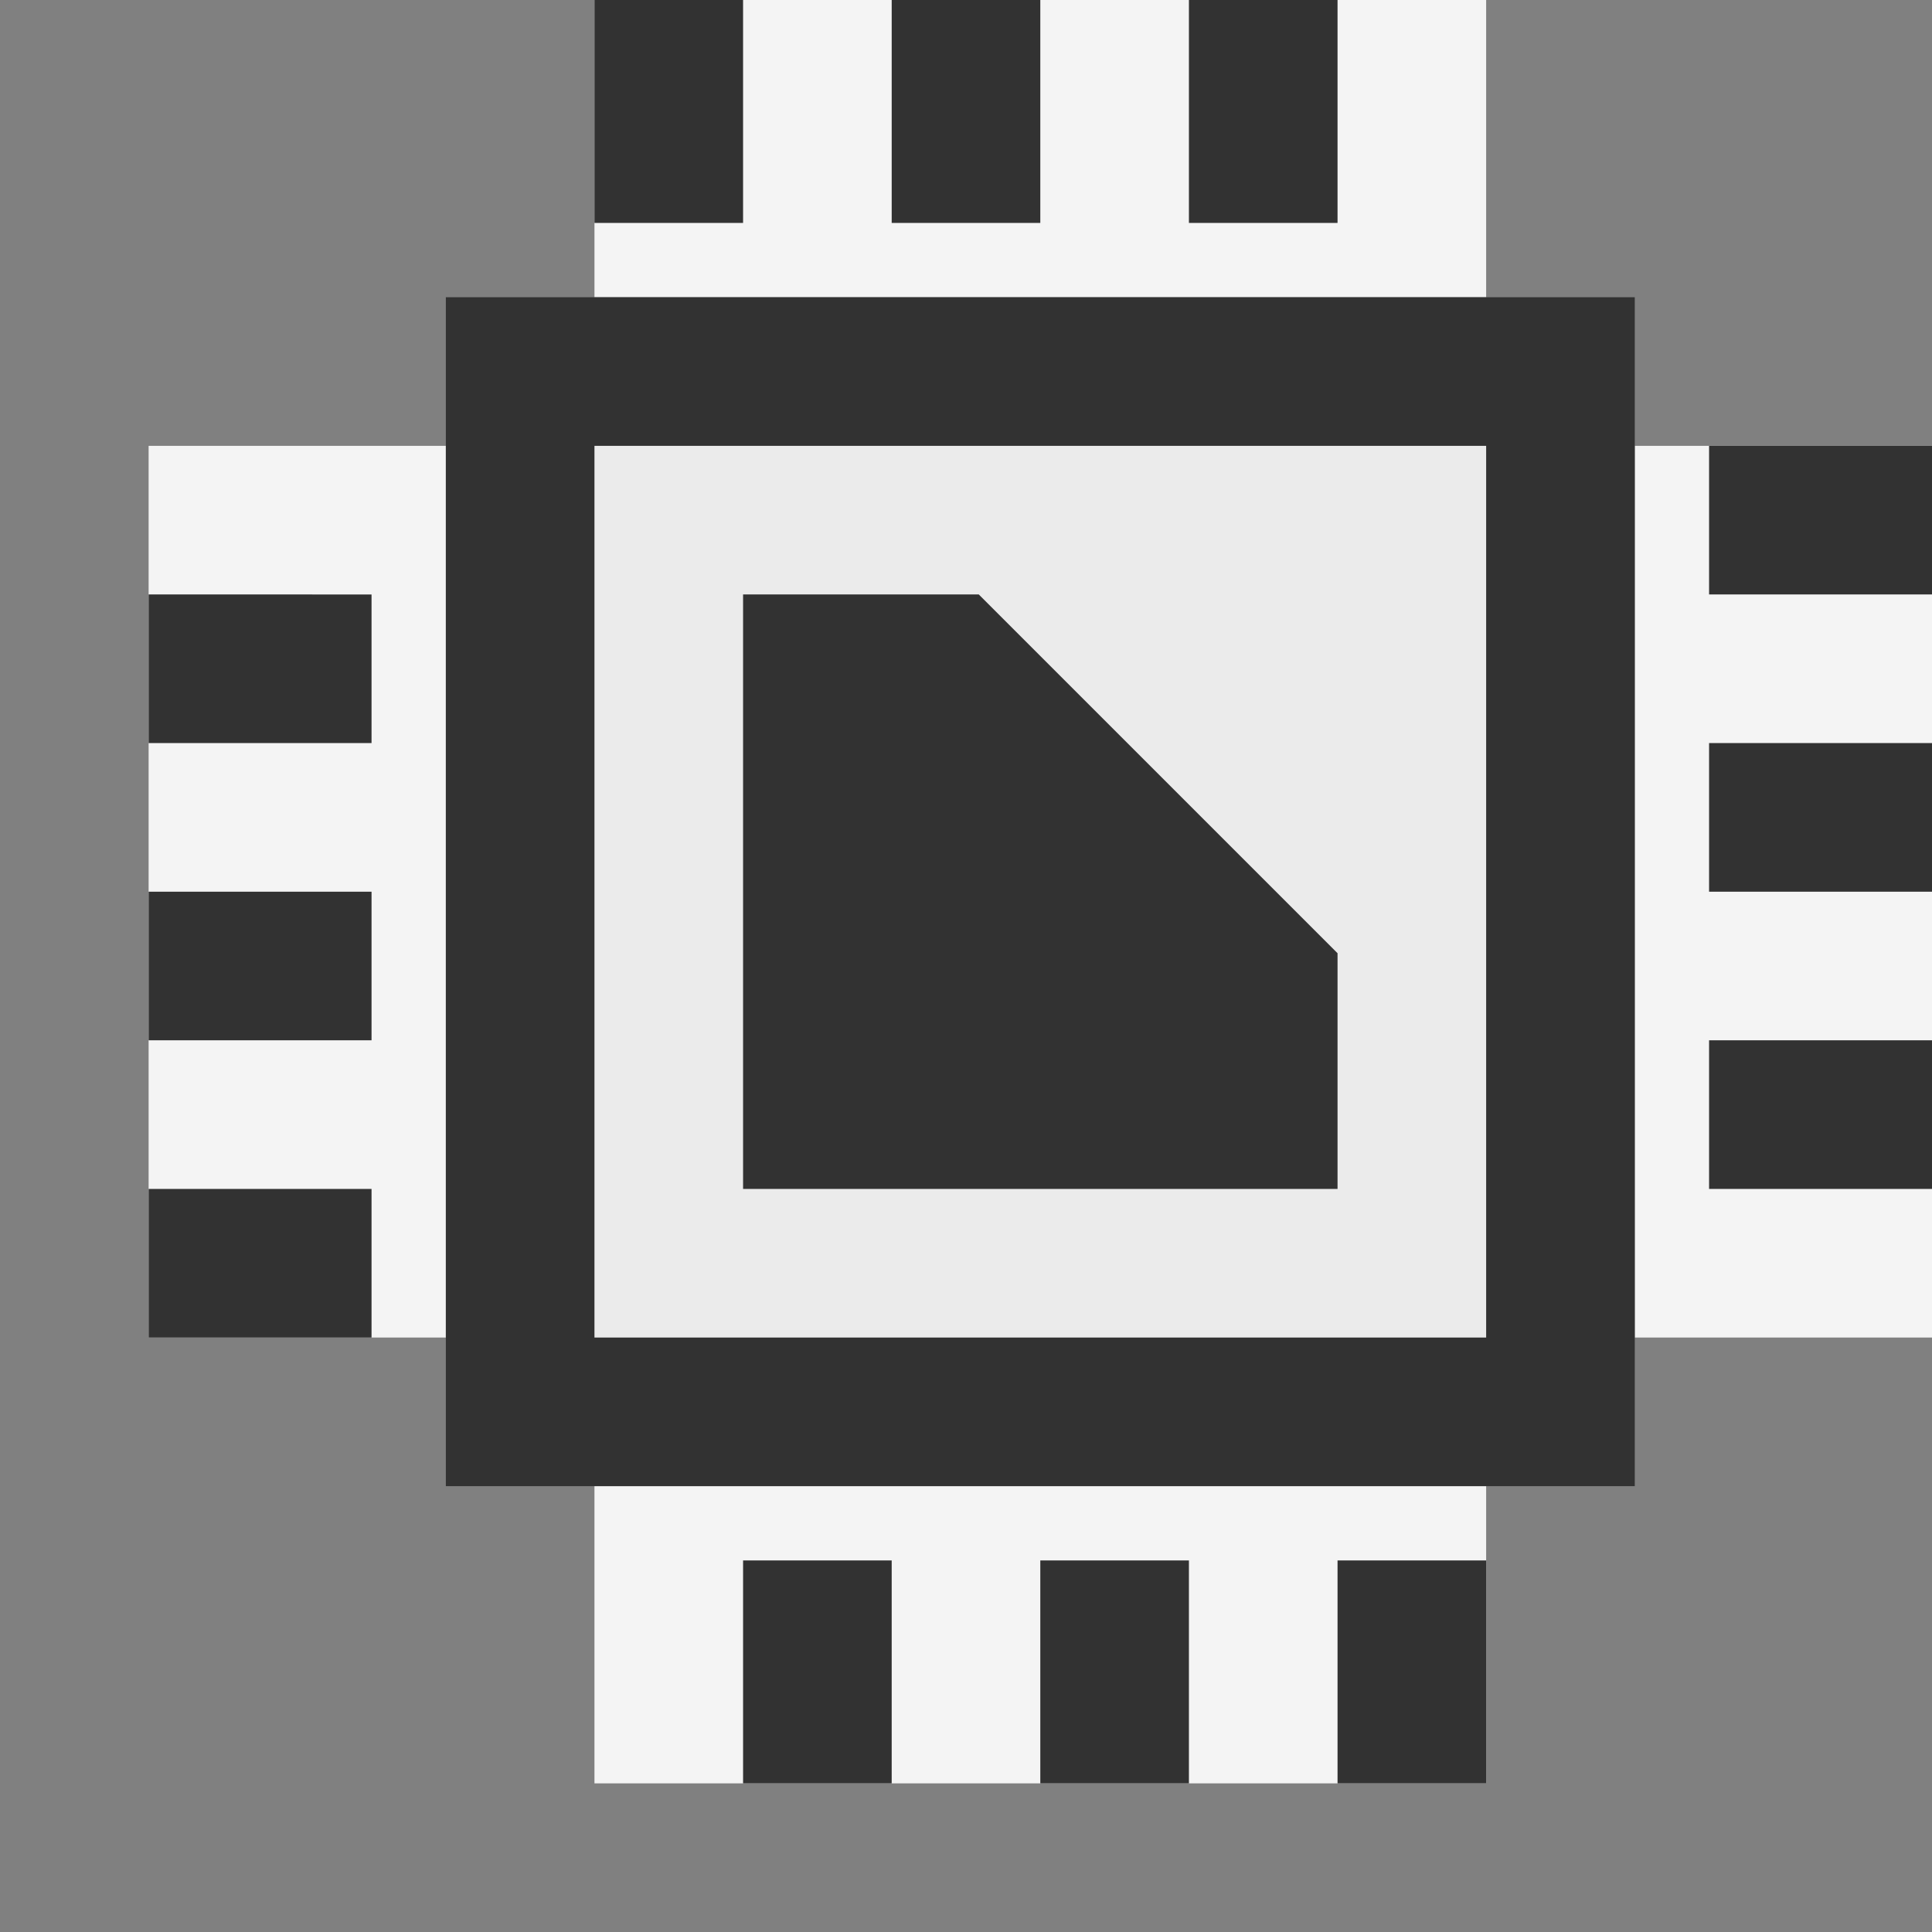 <svg ti:v="1" width="13" height="13" viewBox="0 0 13 13" xmlns="http://www.w3.org/2000/svg" xmlns:ti="urn:schemas-jetbrains-com:tisvg"><rect x="0" y="0" width="13" height="13" fill="#808080" stroke="none"/><rect id="frame" width="13" height="13" fill="none"/><path d="M11 3h2v6h-2z" fill="#F4F4F4"/><path d="M13 4h-1.5V3H13zm0 1h-1.5v1H13zm0 2h-1.5v1H13zm0 0" fill="#323232"/><path d="M4 10h6v2H4z" fill="#F4F4F4"/><path d="M10 10.5H9V12h1zm-2 0H7V12h1zm-2 0H5V12h1zm0 0" fill="#323232"/><path d="M1 3h2v6H1z" fill="#F4F4F4"/><path d="M2.5 6H1v1h1.5zm0 2H1v1h1.5zm0-4H1v1h1.5zm0 0" fill="#323232"/><path d="M4 0h6v2H4z" fill="#F4F4F4"/><path d="M7 0H6v1.5h1zM5 0H4v1.5h1zm4 0H8v1.5h1zm0 0" fill="#323232"/><path d="M3 2h8v8H3z" fill="#323232"/><path d="M4 3h6v6H4z" fill="#EBEBEB"/><path d="M5 8V4h1.586L9 6.414V8H5z" fill="#323232"/></svg>